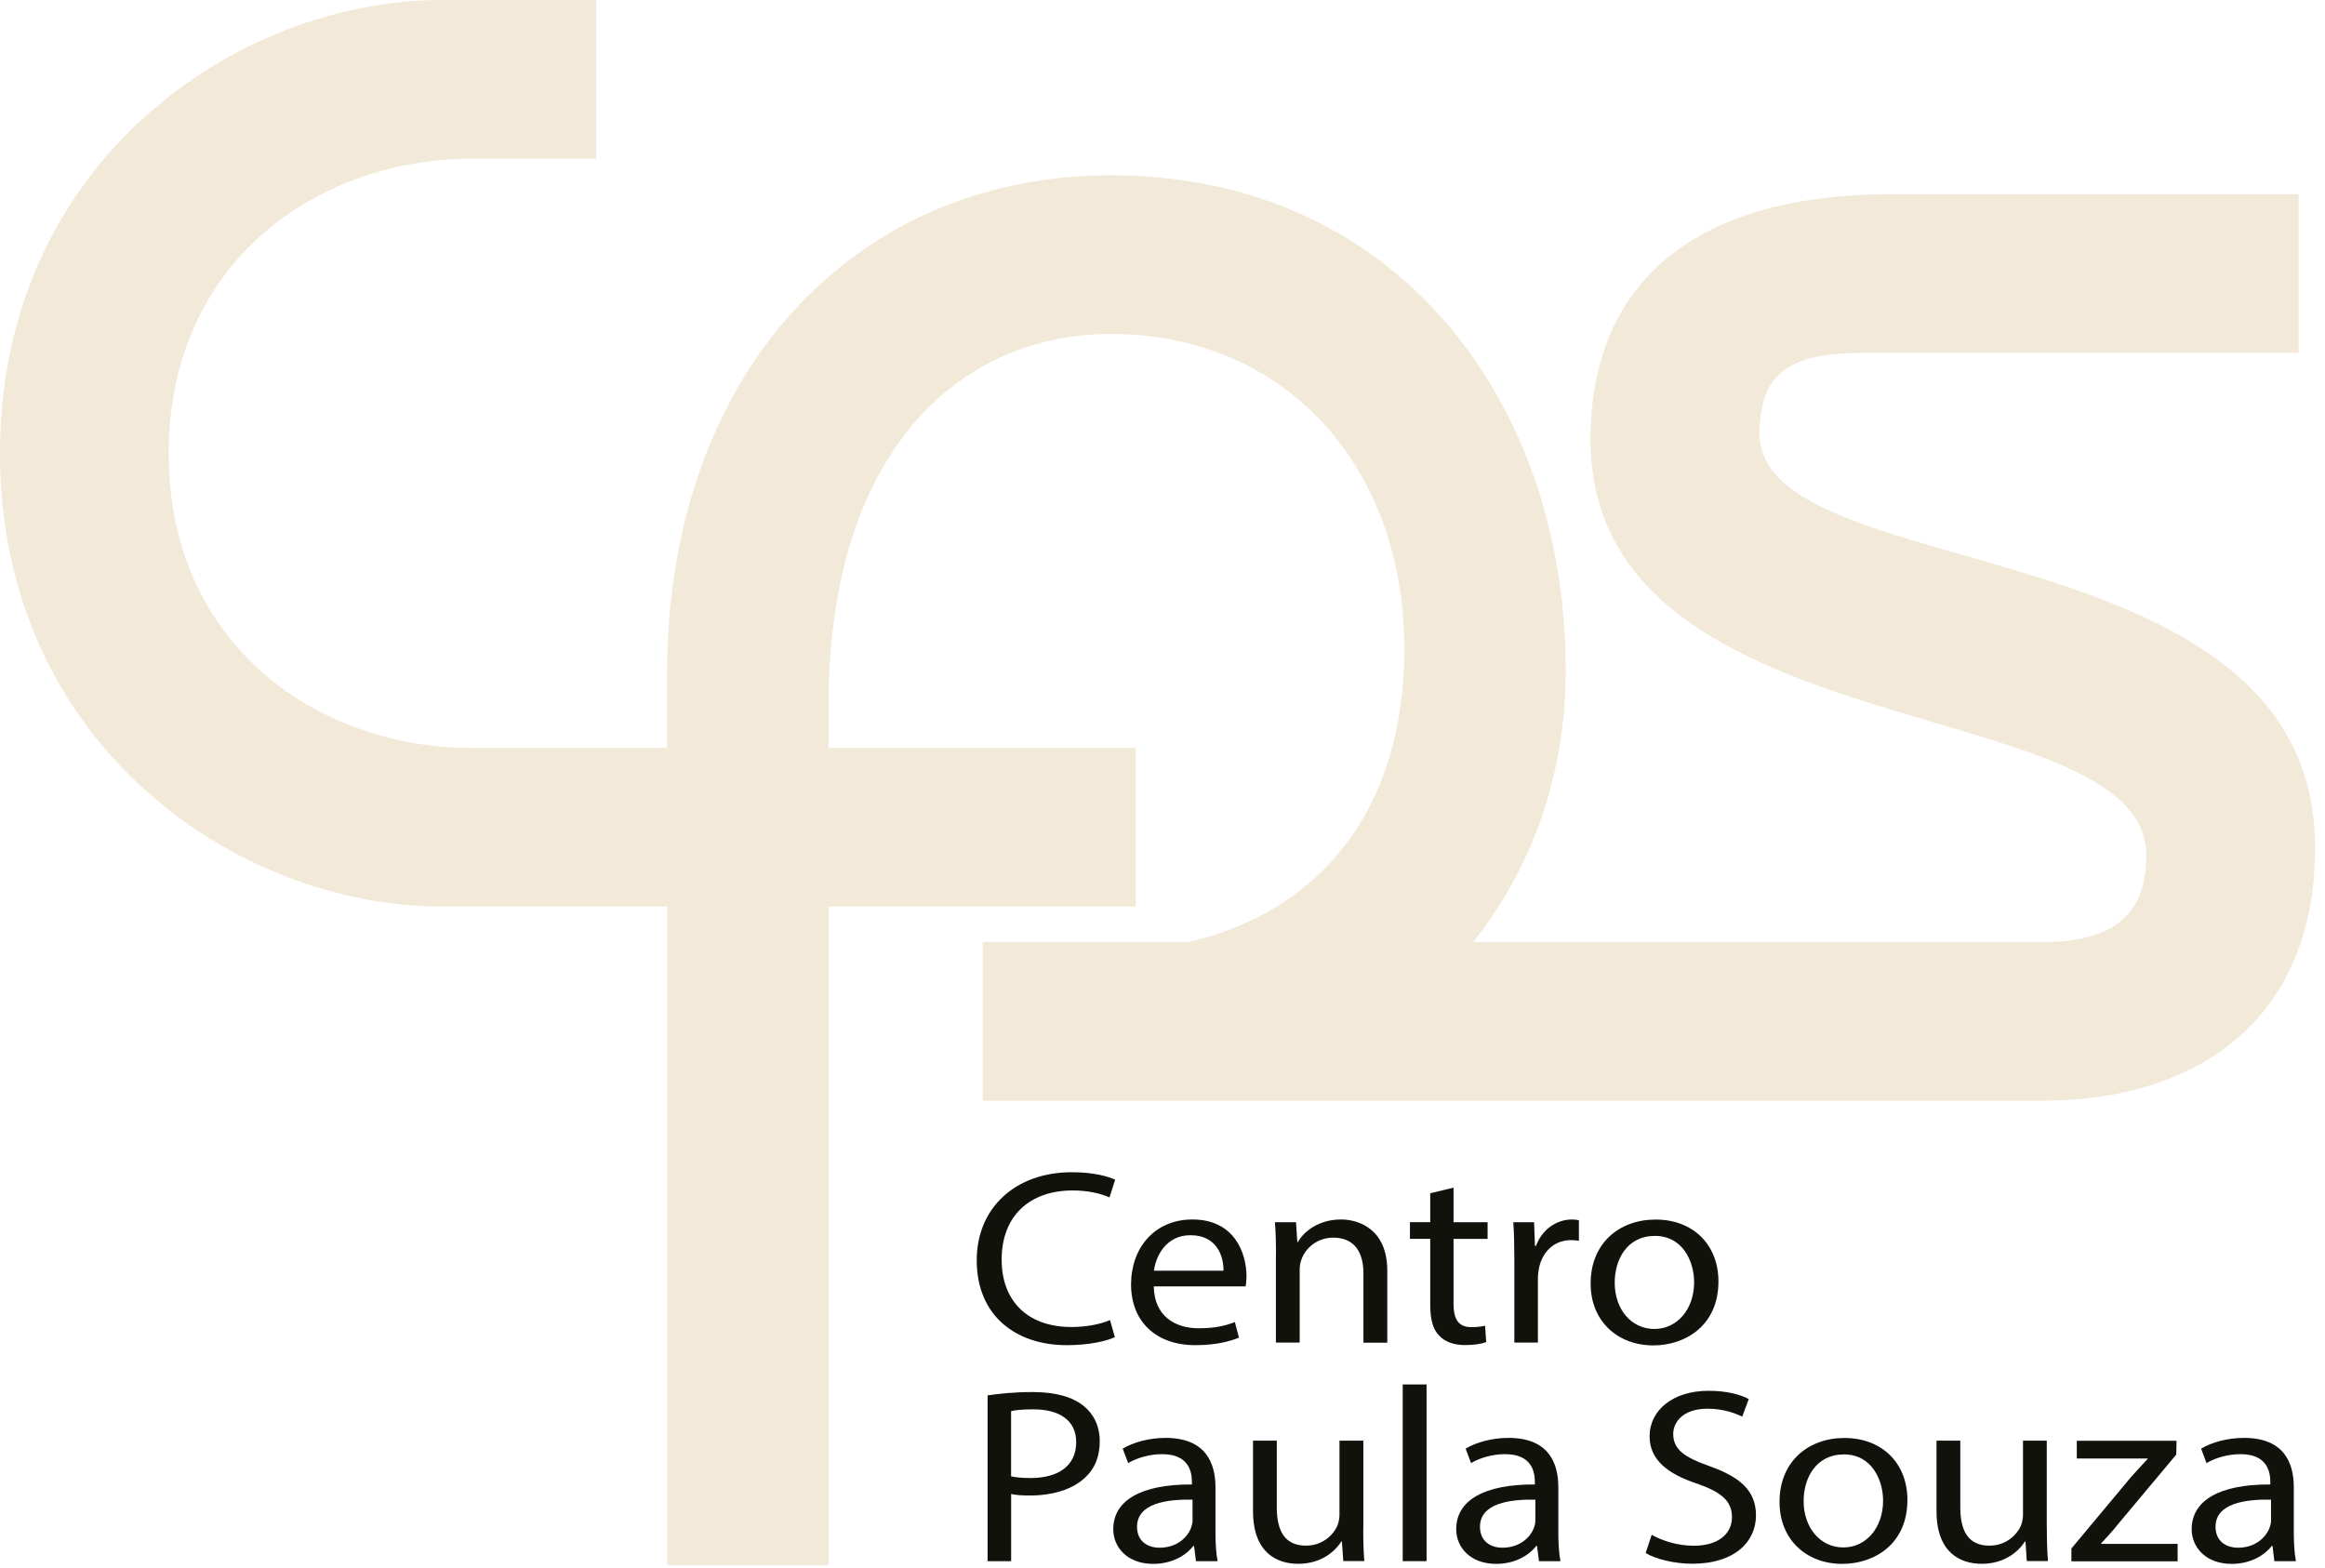 <svg width="132" height="89" viewBox="0 0 132 89" fill="none" xmlns="http://www.w3.org/2000/svg">
<g clip-path="url(#clip0_301_474)">
<path d="M99.883 24.534C99.987 21.317 101.342 20.033 105.82 20.033H130.5V11.023H107.381C96.445 11.023 90.302 15.848 90.302 24.96C90.302 42.759 121.855 39.115 121.855 48.552C121.855 51.769 120.186 53.488 115.919 53.488H83.637C86.903 49.383 88.891 44.092 88.891 38.045C88.891 22.819 79.314 9.952 63.072 9.952C48.386 9.952 37.873 21.317 37.873 38.258V42.465H26.756C18.115 42.465 9.577 36.676 9.577 25.738C9.577 14.799 18.115 9.01 26.756 9.01H33.84V0H25.091C13.434 0 0 9.224 0 25.733C0 42.243 13.434 51.467 25.091 51.467H37.877V88.859H47.041V51.467H64.482V42.465H47.041V39.973C47.041 25.818 54.331 18.958 63.076 18.958C72.86 18.958 79.733 26.355 79.733 36.863C79.733 45.895 74.983 51.756 67.476 53.484H55.789V62.49H115.919C124.771 62.49 131.437 57.878 131.437 48.121C131.437 29.679 99.78 33.433 99.883 24.534Z" fill="#F2E9D8"/>
<path d="M63.296 75.916C62.804 76.143 61.821 76.37 60.565 76.37C57.649 76.37 55.453 74.677 55.453 71.553C55.453 68.572 57.649 66.551 60.854 66.551C62.144 66.551 62.955 66.808 63.313 66.977L62.99 67.981C62.481 67.755 61.76 67.586 60.902 67.586C58.477 67.586 56.868 69.012 56.868 71.513C56.868 73.846 58.322 75.339 60.841 75.339C61.657 75.339 62.485 75.183 63.02 74.944L63.296 75.916Z" fill="#12120D"/>
<path d="M65.505 73.037C65.535 74.717 66.704 75.41 68.054 75.41C69.025 75.41 69.603 75.254 70.108 75.059L70.341 75.943C69.866 76.139 69.051 76.37 67.869 76.37C65.582 76.37 64.215 74.984 64.215 72.922C64.215 70.861 65.535 69.234 67.701 69.234C70.125 69.234 70.768 71.198 70.768 72.456C70.768 72.709 70.738 72.909 70.72 73.033H65.505V73.037ZM69.461 72.144C69.478 71.354 69.107 70.127 67.588 70.127C66.221 70.127 65.626 71.283 65.513 72.144H69.461Z" fill="#12120D"/>
<path d="M72.442 71.238C72.442 70.532 72.429 69.954 72.382 69.39H73.581L73.654 70.518H73.685C74.051 69.87 74.91 69.234 76.139 69.234C77.166 69.234 78.762 69.799 78.762 72.144V76.228H77.408V72.287C77.408 71.185 76.963 70.265 75.691 70.265C74.802 70.265 74.108 70.843 73.879 71.536C73.818 71.691 73.788 71.9 73.788 72.113V76.223H72.438V71.238H72.442Z" fill="#12120D"/>
<path d="M82.524 67.426V69.39H84.457V70.336H82.524V74.023C82.524 74.868 82.783 75.347 83.534 75.347C83.887 75.347 84.15 75.308 84.314 75.263L84.379 76.196C84.116 76.294 83.702 76.365 83.18 76.365C82.55 76.365 82.045 76.183 81.722 75.841C81.338 75.472 81.2 74.863 81.2 74.064V70.332H80.048V69.385H81.2V67.746L82.524 67.426Z" fill="#12120D"/>
<path d="M85.975 71.522C85.975 70.718 85.963 70.025 85.915 69.39H87.097L87.145 70.732H87.205C87.541 69.816 88.353 69.234 89.258 69.234C89.409 69.234 89.517 69.252 89.642 69.279V70.447C89.504 70.421 89.371 70.407 89.185 70.407C88.236 70.407 87.559 71.074 87.373 72.002C87.343 72.171 87.313 72.371 87.313 72.58V76.223H85.975V71.522Z" fill="#12120D"/>
<path d="M97.563 72.753C97.563 75.281 95.656 76.383 93.866 76.383C91.855 76.383 90.307 75.028 90.307 72.869C90.307 70.581 91.933 69.239 93.991 69.239C96.118 69.234 97.563 70.66 97.563 72.753ZM91.674 72.824C91.674 74.322 92.606 75.45 93.926 75.45C95.216 75.45 96.182 74.335 96.182 72.798C96.182 71.638 95.552 70.167 93.956 70.167C92.36 70.167 91.674 71.522 91.674 72.824Z" fill="#12120D"/>
<path d="M56.065 79.222C56.708 79.124 57.558 79.031 58.632 79.031C59.948 79.031 60.919 79.32 61.531 79.826C62.096 80.279 62.437 80.972 62.437 81.821C62.437 82.683 62.166 83.363 61.639 83.856C60.932 84.549 59.784 84.904 58.481 84.904C58.08 84.904 57.713 84.891 57.407 84.82V88.632H56.07V79.222H56.065ZM57.403 83.816C57.696 83.882 58.059 83.913 58.507 83.913C60.121 83.913 61.1 83.189 61.1 81.879C61.1 80.621 60.129 80.013 58.663 80.013C58.08 80.013 57.636 80.057 57.403 80.115V83.816Z" fill="#12120D"/>
<path d="M67.899 88.632L67.791 87.77H67.748C67.334 88.308 66.535 88.787 65.474 88.787C63.969 88.787 63.205 87.814 63.205 86.824C63.205 85.171 64.801 84.264 67.67 84.278V84.136C67.67 83.571 67.502 82.558 65.983 82.558C65.293 82.558 64.573 82.754 64.051 83.065L63.74 82.243C64.357 81.879 65.246 81.634 66.177 81.634C68.451 81.634 69.007 83.061 69.007 84.433V86.992C69.007 87.583 69.038 88.165 69.128 88.632H67.899ZM67.7 85.14C66.225 85.113 64.555 85.353 64.555 86.681C64.555 87.486 65.133 87.868 65.828 87.868C66.799 87.868 67.411 87.303 67.627 86.726C67.674 86.597 67.705 86.455 67.705 86.33V85.14H67.7Z" fill="#12120D"/>
<path d="M77.398 86.766C77.398 87.472 77.411 88.095 77.459 88.628H76.264L76.186 87.513H76.156C75.806 88.064 75.021 88.783 73.701 88.783C72.536 88.783 71.139 88.192 71.139 85.789V81.79H72.489V85.58C72.489 86.882 72.92 87.752 74.15 87.752C75.052 87.752 75.681 87.175 75.927 86.624C76.001 86.442 76.048 86.215 76.048 85.989V81.79H77.403V86.766H77.398Z" fill="#12120D"/>
<path d="M80.992 78.6H79.638V88.632H80.992V78.6Z" fill="#12120D"/>
<path d="M87.373 88.632L87.265 87.77H87.218C86.803 88.308 86.005 88.787 84.944 88.787C83.443 88.787 82.675 87.814 82.675 86.824C82.675 85.171 84.271 84.264 87.14 84.278V84.136C87.14 83.571 86.972 82.558 85.453 82.558C84.758 82.558 84.042 82.754 83.516 83.065L83.21 82.243C83.822 81.879 84.715 81.634 85.647 81.634C87.921 81.634 88.473 83.061 88.473 84.433V86.992C88.473 87.583 88.503 88.165 88.594 88.632H87.373ZM87.174 85.14C85.703 85.113 84.025 85.353 84.025 86.681C84.025 87.486 84.608 87.868 85.298 87.868C86.264 87.868 86.881 87.303 87.092 86.726C87.14 86.597 87.17 86.455 87.17 86.33V85.14H87.174Z" fill="#12120D"/>
<path d="M93.775 87.135C94.374 87.477 95.25 87.757 96.165 87.757C97.532 87.757 98.331 87.095 98.331 86.135C98.331 85.247 97.778 84.736 96.385 84.243C94.694 83.692 93.654 82.888 93.654 81.546C93.654 80.062 94.987 78.96 96.997 78.96C98.054 78.96 98.827 79.182 99.284 79.427L98.913 80.431C98.576 80.262 97.886 79.977 96.946 79.977C95.535 79.977 94.996 80.755 94.996 81.404C94.996 82.292 95.626 82.732 97.058 83.239C98.805 83.861 99.694 84.638 99.694 86.037C99.694 87.508 98.512 88.779 96.07 88.779C95.073 88.779 93.982 88.512 93.43 88.17L93.775 87.135Z" fill="#12120D"/>
<path d="M108.292 85.157C108.292 87.686 106.389 88.787 104.59 88.787C102.58 88.787 101.031 87.432 101.031 85.269C101.031 82.98 102.658 81.639 104.715 81.639C106.847 81.639 108.292 83.065 108.292 85.157ZM102.399 85.224C102.399 86.721 103.335 87.854 104.655 87.854C105.945 87.854 106.911 86.735 106.911 85.198C106.911 84.042 106.281 82.572 104.69 82.572C103.089 82.572 102.399 83.927 102.399 85.224Z" fill="#12120D"/>
<path d="M116.208 86.766C116.208 87.472 116.226 88.095 116.273 88.628H115.069L114.996 87.513H114.966C114.612 88.064 113.831 88.783 112.507 88.783C111.342 88.783 109.944 88.192 109.944 85.789V81.79H111.295V85.58C111.295 86.882 111.722 87.752 112.951 87.752C113.857 87.752 114.487 87.175 114.733 86.624C114.806 86.442 114.854 86.215 114.854 85.989V81.79H116.204V86.766H116.208Z" fill="#12120D"/>
<path d="M117.602 87.912L120.962 83.887C121.281 83.523 121.592 83.194 121.929 82.83V82.803H117.908V81.799H123.572L123.555 82.581L120.237 86.548C119.931 86.93 119.625 87.272 119.288 87.624V87.65H123.633V88.641H117.602V87.912Z" fill="#12120D"/>
<path d="M129.124 88.632L129.021 87.77H128.973C128.559 88.308 127.761 88.787 126.704 88.787C125.199 88.787 124.431 87.814 124.431 86.824C124.431 85.171 126.027 84.264 128.896 84.278V84.136C128.896 83.571 128.727 82.558 127.209 82.558C126.514 82.558 125.798 82.754 125.272 83.065L124.966 82.243C125.578 81.879 126.471 81.634 127.407 81.634C129.677 81.634 130.229 83.061 130.229 84.433V86.992C130.229 87.583 130.259 88.165 130.35 88.632H129.124ZM128.93 85.14C127.455 85.113 125.785 85.353 125.785 86.681C125.785 87.486 126.368 87.868 127.062 87.868C128.029 87.868 128.641 87.303 128.857 86.726C128.904 86.597 128.935 86.455 128.935 86.33V85.14H128.93Z" fill="#12120D"/>
</g>
<defs>
<clipPath id="clip0_301_474">
<rect width="131.437" height="88.859" fill="white"/>
</clipPath>
</defs>
</svg>
